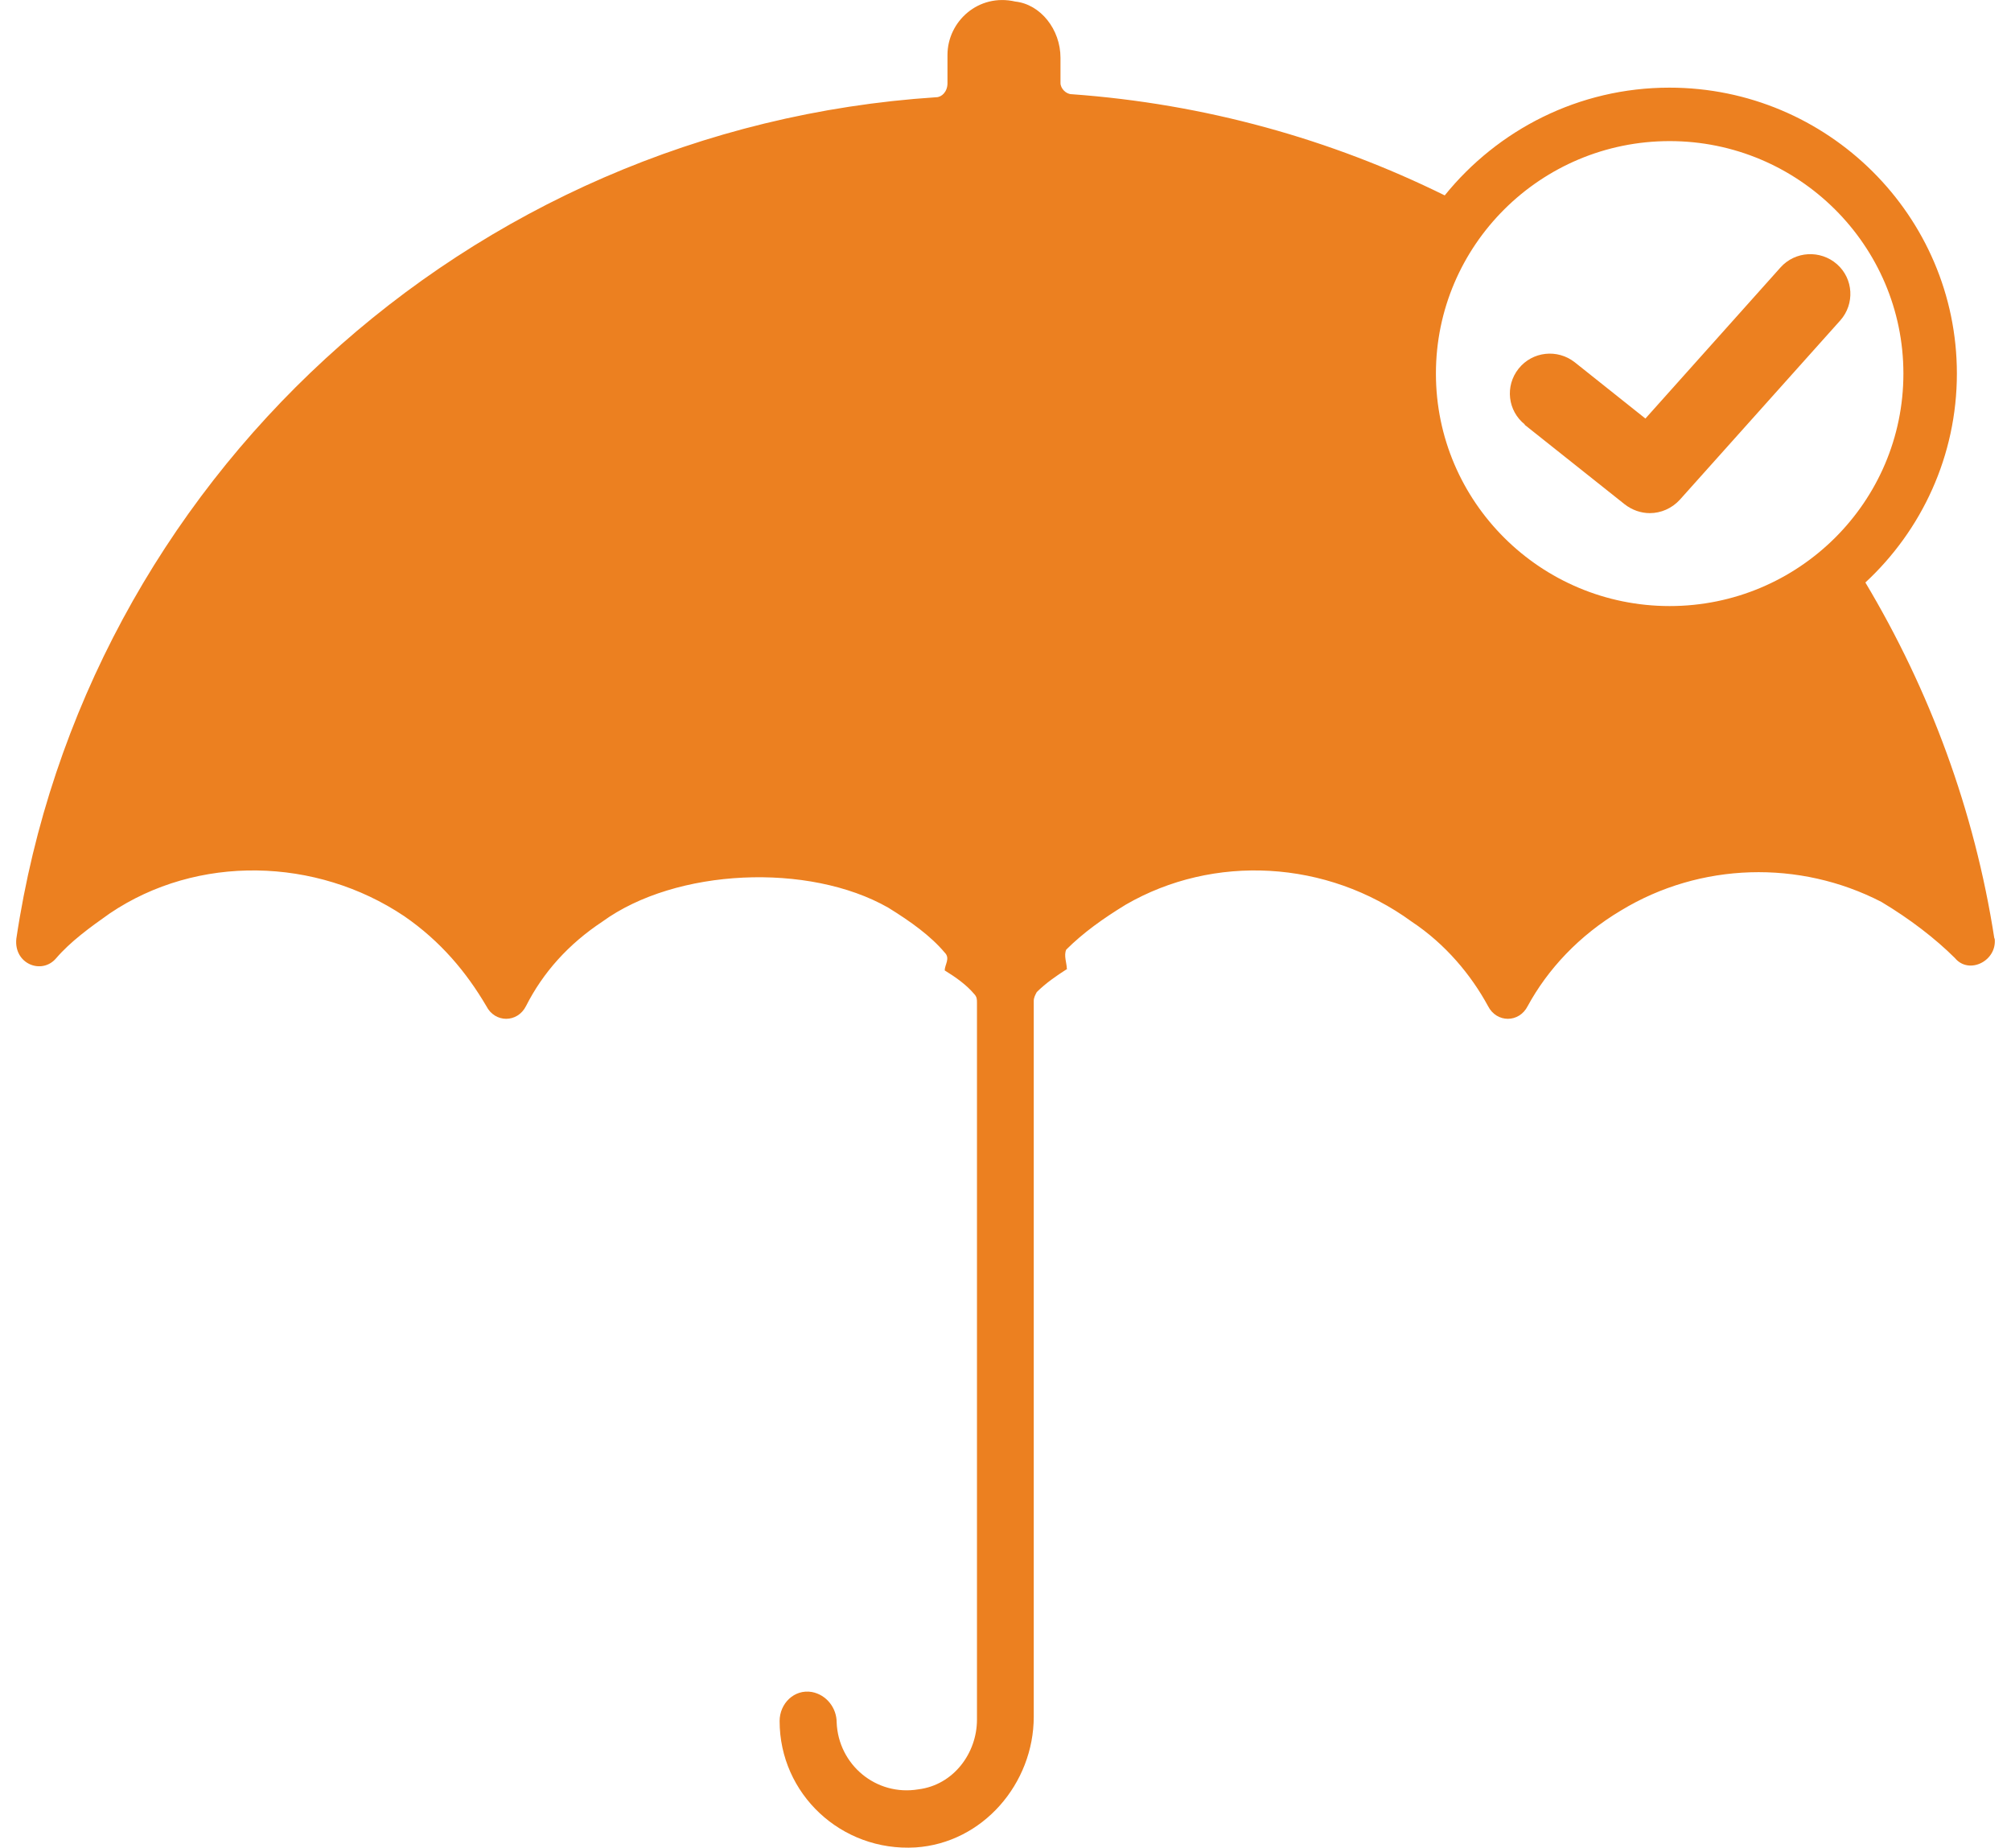 <svg width="123" height="113" viewBox="0 0 123 113" fill="none" xmlns="http://www.w3.org/2000/svg">
<g id="Group 19">
<path id="Vector" d="M121.983 57.4C120.769 49.554 118.021 42.194 114.093 35.622C117.532 32.436 119.69 27.876 119.69 22.846C119.69 13.206 111.8 5.36 102.106 5.36C96.559 5.36 91.602 7.942 88.365 11.949C81.402 8.512 73.698 6.349 65.555 5.762C65.201 5.762 64.863 5.41 64.863 5.075V3.532C64.863 1.805 63.649 0.263 62.098 0.095C59.856 -0.424 57.951 1.302 57.951 3.365V5.091C57.951 5.611 57.597 5.947 57.26 5.947C28.531 7.824 5.164 29.519 1 57.4C0.831 58.943 2.551 59.63 3.428 58.607C4.304 57.584 5.501 56.713 6.715 55.858C12.076 52.236 19.343 52.421 24.721 56.025C26.963 57.568 28.531 59.462 29.745 61.524C30.268 62.564 31.65 62.564 32.173 61.524C33.218 59.462 34.769 57.735 36.843 56.361C41.344 53.091 49.471 52.739 54.326 55.506C55.709 56.361 56.922 57.232 57.782 58.255C58.136 58.607 57.782 58.993 57.782 59.345C58.49 59.781 59.114 60.233 59.569 60.77C59.755 60.954 59.755 61.122 59.755 61.306V105.165C59.755 107.211 58.322 109.155 56.181 109.424C53.584 109.86 51.275 107.915 51.173 105.333C51.173 104.444 50.55 103.64 49.656 103.472C48.577 103.287 47.684 104.176 47.684 105.249C47.684 109.692 51.443 113.246 55.995 112.978C60.109 112.71 63.228 109.072 63.228 104.981V61.206C63.228 61.021 63.312 60.854 63.413 60.669C63.953 60.133 64.577 59.697 65.285 59.244H65.251C65.251 58.909 65.049 58.423 65.217 58.071C66.263 57.031 67.46 56.176 68.859 55.321C74.22 52.219 81.15 52.572 86.342 56.361C88.416 57.735 89.984 59.63 91.012 61.524C91.535 62.564 92.917 62.564 93.44 61.524C94.654 59.295 96.559 57.216 99.155 55.673C103.994 52.739 110.063 52.572 115.071 55.154C116.807 56.193 118.358 57.383 119.572 58.59C120.432 59.63 122.168 58.758 122 57.383L121.983 57.4ZM102.123 8.629C109.996 8.629 116.419 15 116.419 22.846C116.419 30.692 110.013 37.063 102.123 37.063C94.232 37.063 87.826 30.692 87.826 22.846C87.826 15 94.232 8.629 102.123 8.629Z" fill="#EC8020"/>
<path id="Vector_2" d="M93.238 25.965L99.375 30.843C99.83 31.196 100.369 31.38 100.909 31.38C101.583 31.38 102.258 31.095 102.747 30.558L112.559 19.594C113.452 18.588 113.368 17.045 112.356 16.157C111.345 15.268 109.794 15.352 108.9 16.358L100.639 25.596L96.323 22.159C95.261 21.321 93.727 21.488 92.884 22.544C92.041 23.601 92.21 25.126 93.272 25.965H93.238Z" fill="#EC8020"/>
</g>
</svg>
